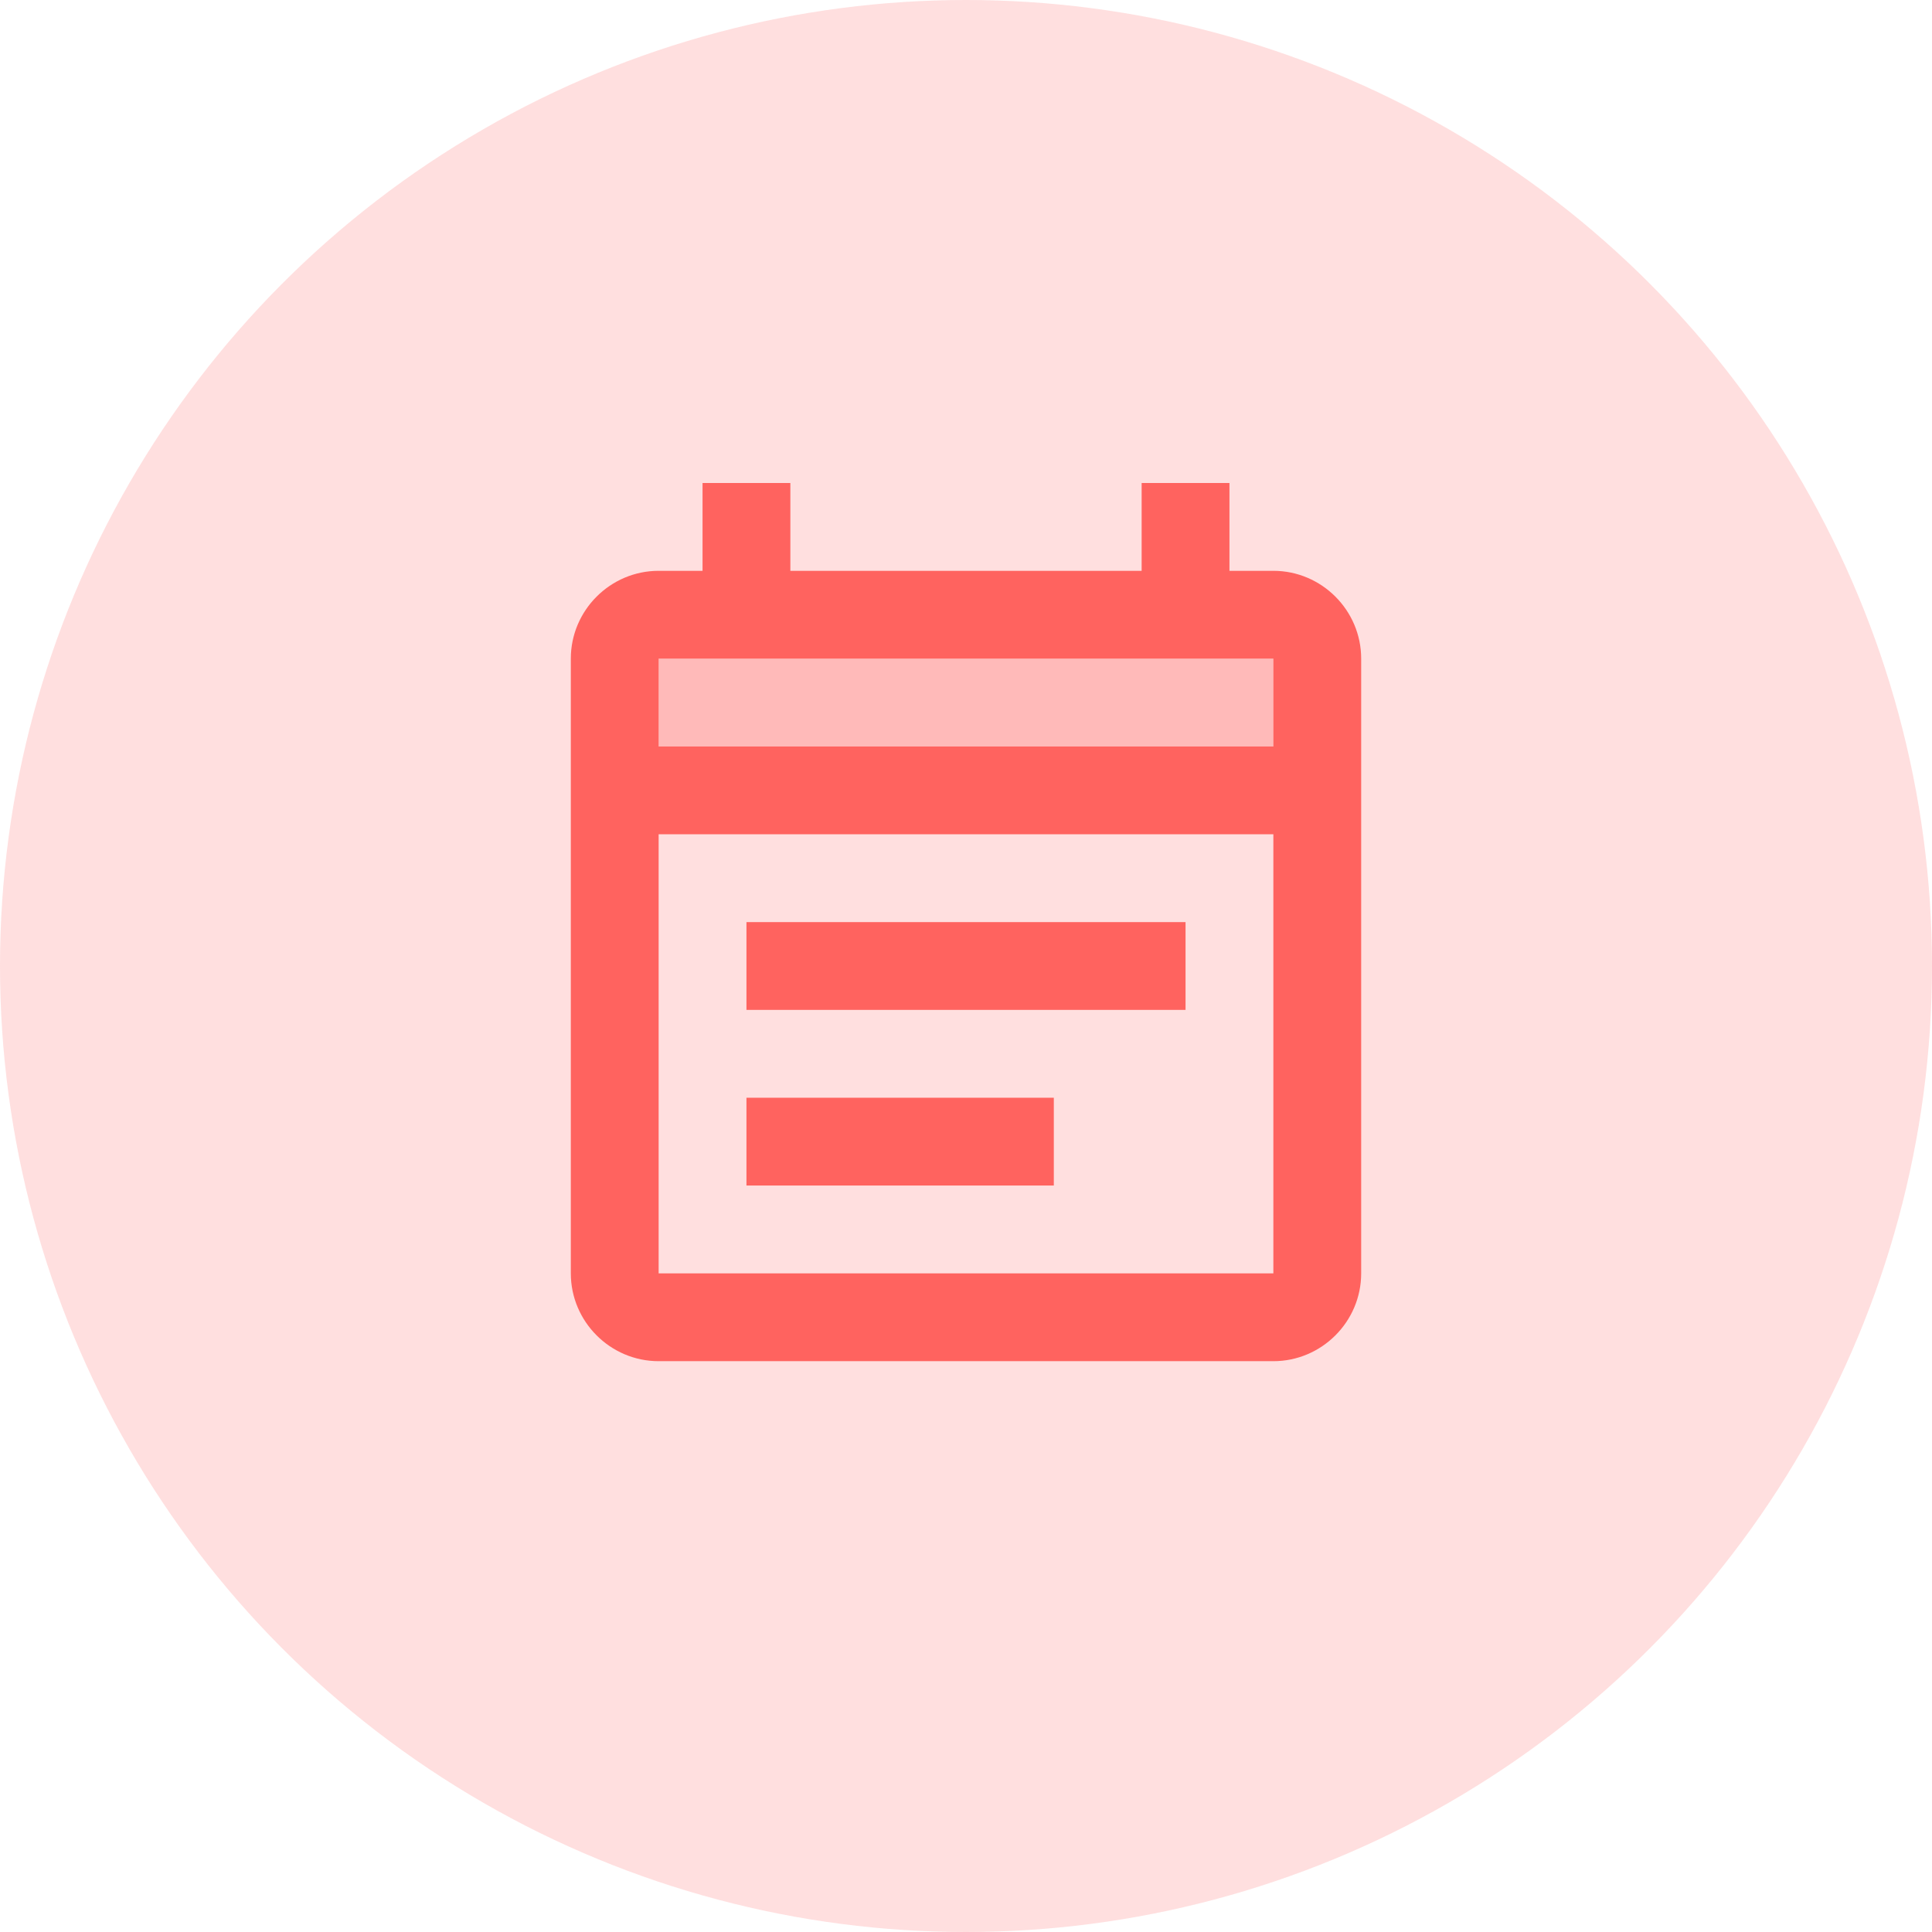<svg width="66" height="66" viewBox="0 0 66 66" fill="none" xmlns="http://www.w3.org/2000/svg">
<circle opacity="0.2" cx="33" cy="33" r="33" fill="#FF635F"/>
<g clip-path="url(#clip0_1_23942)">
<path opacity="0.3" d="M22.5 22.5H43.5V25.5H22.5V22.5Z" fill="#FF635F"/>
<path d="M43.5 19.5H42V16.5H39V19.5H27V16.5H24V19.5H22.5C20.85 19.5 19.5 20.85 19.5 22.5V43.5C19.5 45.15 20.85 46.5 22.5 46.5H43.5C45.15 46.5 46.5 45.15 46.5 43.5V22.5C46.5 20.85 45.15 19.5 43.5 19.5ZM43.5 43.5H22.5V28.5H43.5V43.5ZM43.5 25.5H22.5V22.5H43.5V25.5ZM25.5 31.5H40.5V34.5H25.5V31.5ZM25.5 37.5H36V40.5H25.5V37.5Z" fill="#FF635F"/>
</g>
<defs>
<clipPath id="clip0_1_23942">
<rect width="36" height="36" fill="white" transform="translate(15 15)"/>
</clipPath>
</defs>
</svg>
